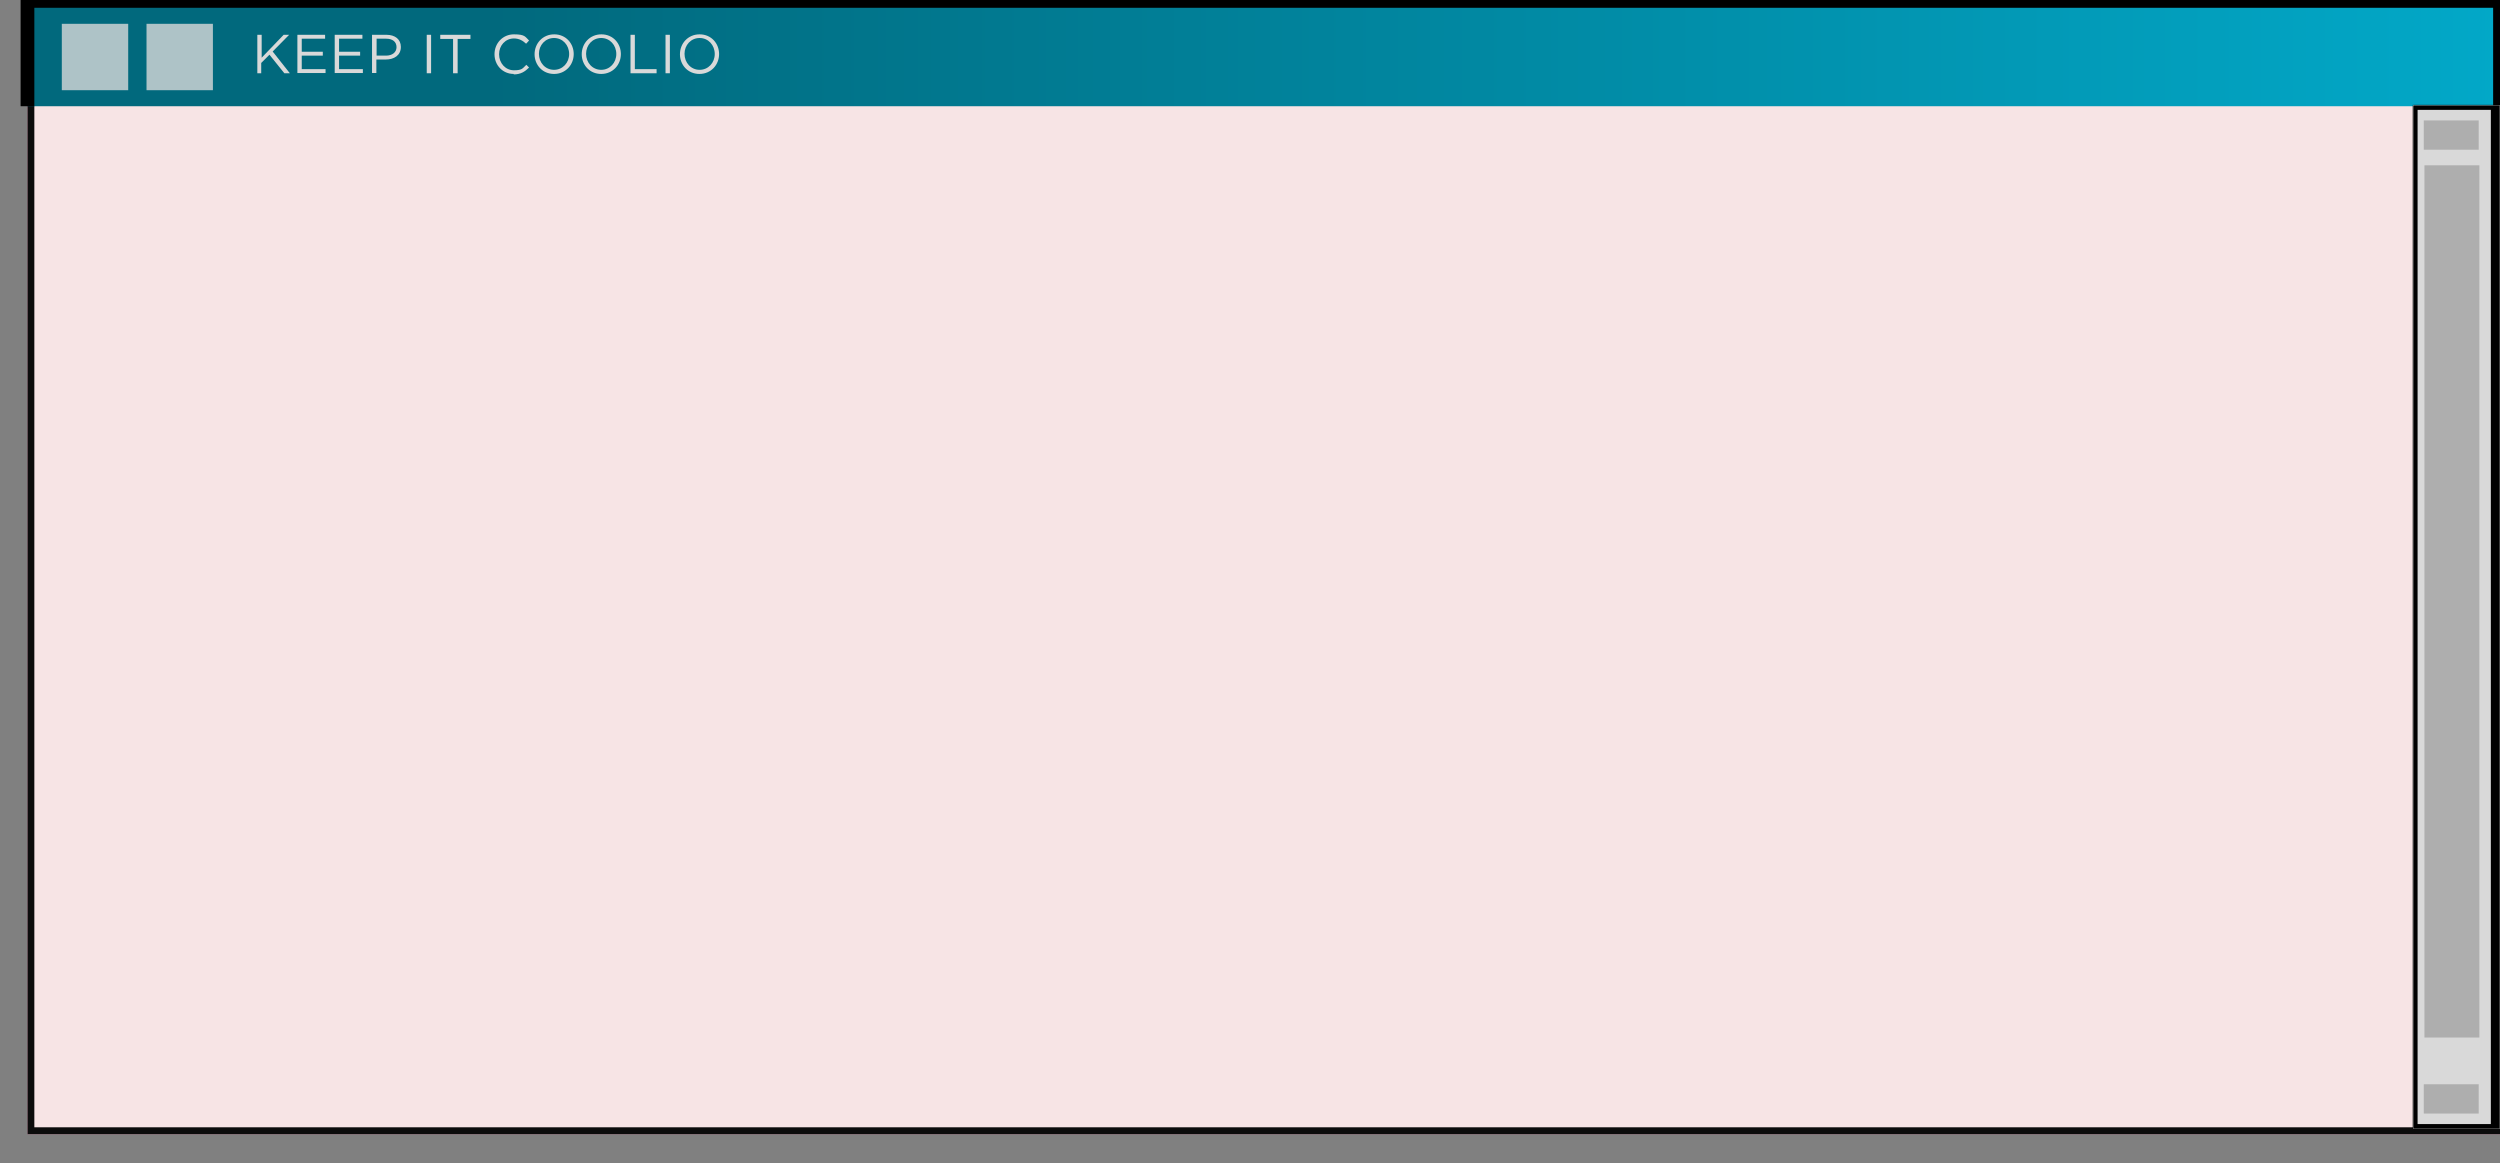 <svg viewBox="0 0 1092 508" version="1.1" xmlns:xlink="http://www.w3.org/1999/xlink" xmlns="http://www.w3.org/2000/svg" data-name="Layer 1" id="Layer_1">
  <rect x="0" y="0" width="1092" height="508" fill="#808080" stroke="none"/>
  <defs>
    <style>
      .cls-1 {
        fill: #af286b;
      }

      .cls-1, .cls-2, .cls-3, .cls-4, .cls-5, .cls-6, .cls-7, .cls-8, .cls-9 {
        stroke-width: 0px;
      }

      .cls-2 {
        fill: #fff8f3;
        fill-opacity: .9;
      }

      .cls-3, .cls-10 {
        fill: none;
      }

      .cls-11 {
        mask: url(#mask);
      }

      .cls-4 {
        fill: url(#linear-gradient);
      }

      .cls-5 {
        fill: #000;
      }

      .cls-6 {
        fill: #aeaeae;
      }

      .cls-7 {
        fill-opacity: .8;
      }

      .cls-7, .cls-8 {
        fill: #d9d9d9;
      }

      .cls-10 {
        stroke: #0c0c0c;
        stroke-width: 3px;
      }

      .cls-9 {
        fill: #fff;
      }
    </style>
    <linearGradient gradientUnits="userSpaceOnUse" gradientTransform="translate(0 -282)" y2="305.4" x2="1413.4" y1="305.4" x1="212.6" id="linear-gradient">
      <stop stop-color="#01697d" offset="0"></stop>
      <stop stop-color="#02bfe3" offset="1"></stop>
    </linearGradient>
    <mask maskUnits="userSpaceOnUse" height="451" width="44" y="44" x="1052" id="mask">
      <g data-name="path-7-inside-2 30 1382" id="path-7-inside-2_30_1382">
        <path d="M1092,46v447h-38V46h38Z" class="cls-9"></path>
      </g>
    </mask>
  </defs>
  <g>
    <rect height="495" width="1080" y=".4" x="12" class="cls-1"></rect>
    <rect height="495" width="1080" y=".4" x="12" class="cls-3"></rect>
    <rect height="495" width="1080" y=".4" x="12" class="cls-2"></rect>
    <rect height="492" width="1077" y="1.9" x="13.5" class="cls-10"></rect>
  </g>
  <path d="M12,.4h1080v46H12V.4Z" class="cls-4"></path>
  <path d="M12,.4v-3h-3V.4h3ZM1092,.4h3v-3h-3V.4ZM12,3.4h1080V-2.6H12V3.4ZM1089,.4v46h6V.4h-6ZM15,46.4V.4h-6v46h6Z" class="cls-5"></path>
  <rect height="29" width="29" y="10.4" x="27" class="cls-7"></rect>
  <rect height="29" width="29" y="10.4" x="64" class="cls-7"></rect>
  <path d="M112.4,32V15.2h1.9v10l9.6-10h2.4l-7.2,7.3,7.5,9.5h-2.4l-6.5-8.1-3.6,3.6v4.5h-1.9.2Z" class="cls-8"></path>
  <path d="M129.9,32V15.2h12.1v1.7h-10.2v5.7h9.2v1.7h-9.2v5.9h10.4v1.7h-12.3Z" class="cls-8"></path>
  <path d="M146.2,32V15.2h12.1v1.7h-10.2v5.7h9.2v1.7h-9.2v5.9h10.4v1.7h-12.3Z" class="cls-8"></path>
  <path d="M162.5,32V15.2h6.3c3.8,0,6.3,2,6.3,5.3h0c0,3.7-3,5.5-6.6,5.5h-4.1v5.9h-1.9ZM164.4,24.3h4.2c2.8,0,4.6-1.5,4.6-3.7h0c0-2.4-1.8-3.7-4.5-3.7h-4.2v7.4h-.1Z" class="cls-8"></path>
  <path d="M186.4,32V15.2h1.9v16.8h-1.9Z" class="cls-8"></path>
  <path d="M197.9,32v-15h-5.6v-1.8h13.2v1.8h-5.6v15h-2Z" class="cls-8"></path>
  <path d="M224.4,32.3c-4.8,0-8.4-3.8-8.4-8.6h0c0-4.8,3.6-8.7,8.5-8.7s4.9,1.1,6.6,2.7l-1.3,1.4c-1.4-1.3-3-2.3-5.3-2.3-3.7,0-6.5,3-6.5,6.9h0c0,3.9,2.8,7,6.5,7s3.8-.9,5.4-2.4l1.2,1.2c-1.8,1.8-3.7,3-6.7,3v-.2Z" class="cls-8"></path>
  <path d="M242,32.3c-5.1,0-8.5-4-8.5-8.6h0c0-4.7,3.5-8.7,8.6-8.7s8.5,4,8.5,8.6h0c0,4.7-3.5,8.7-8.6,8.7ZM242,30.5c3.8,0,6.6-3.1,6.6-6.9h0c0-3.9-2.8-7-6.6-7s-6.6,3.1-6.6,6.9h0c0,3.9,2.8,7,6.6,7Z" class="cls-8"></path>
  <path d="M262.6,32.3c-5.1,0-8.5-4-8.5-8.6h0c0-4.7,3.5-8.7,8.6-8.7s8.5,4,8.5,8.6h0c0,4.7-3.5,8.7-8.6,8.7ZM262.6,30.5c3.8,0,6.6-3.1,6.6-6.9h0c0-3.9-2.8-7-6.6-7s-6.6,3.1-6.6,6.9h0c0,3.9,2.8,7,6.6,7Z" class="cls-8"></path>
  <path d="M275.4,32V15.2h1.9v15h9.5v1.8h-11.4Z" class="cls-8"></path>
  <path d="M290.7,32V15.2h1.9v16.8h-1.9Z" class="cls-8"></path>
  <path d="M305.5,32.3c-5.1,0-8.5-4-8.5-8.6h0c0-4.7,3.5-8.7,8.6-8.7s8.5,4,8.5,8.6h0c0,4.7-3.5,8.7-8.6,8.7ZM305.6,30.5c3.8,0,6.6-3.1,6.6-6.9h0c0-3.9-2.8-7-6.6-7s-6.6,3.1-6.6,6.9h0c0,3.9,2.8,7,6.6,7Z" class="cls-8"></path>
  <path d="M1092,46v447h-38V46h38Z" class="cls-8"></path>
  <g class="cls-11">
    <path d="M1092,46h4v-2h-4v2ZM1092,493v2h4v-2h-4ZM1054,493h-2v2h2v-2ZM1054,46v-2h-2v2h2ZM1088,46v447h8V46h-8ZM1092,491h-38v4h38v-4ZM1056,493V46h-4v447h4ZM1054,48h38v-4h-38v4Z" class="cls-5"></path>
  </g>
  <path d="M1082.7,52.6v12.8h-24v-12.8h24Z" class="cls-6"></path>
  <path d="M1083,72.2v381h-24V72.2h24Z" class="cls-6"></path>
  <path d="M1082.7,473.6v12.8h-24v-12.8h24Z" class="cls-6"></path>
</svg>